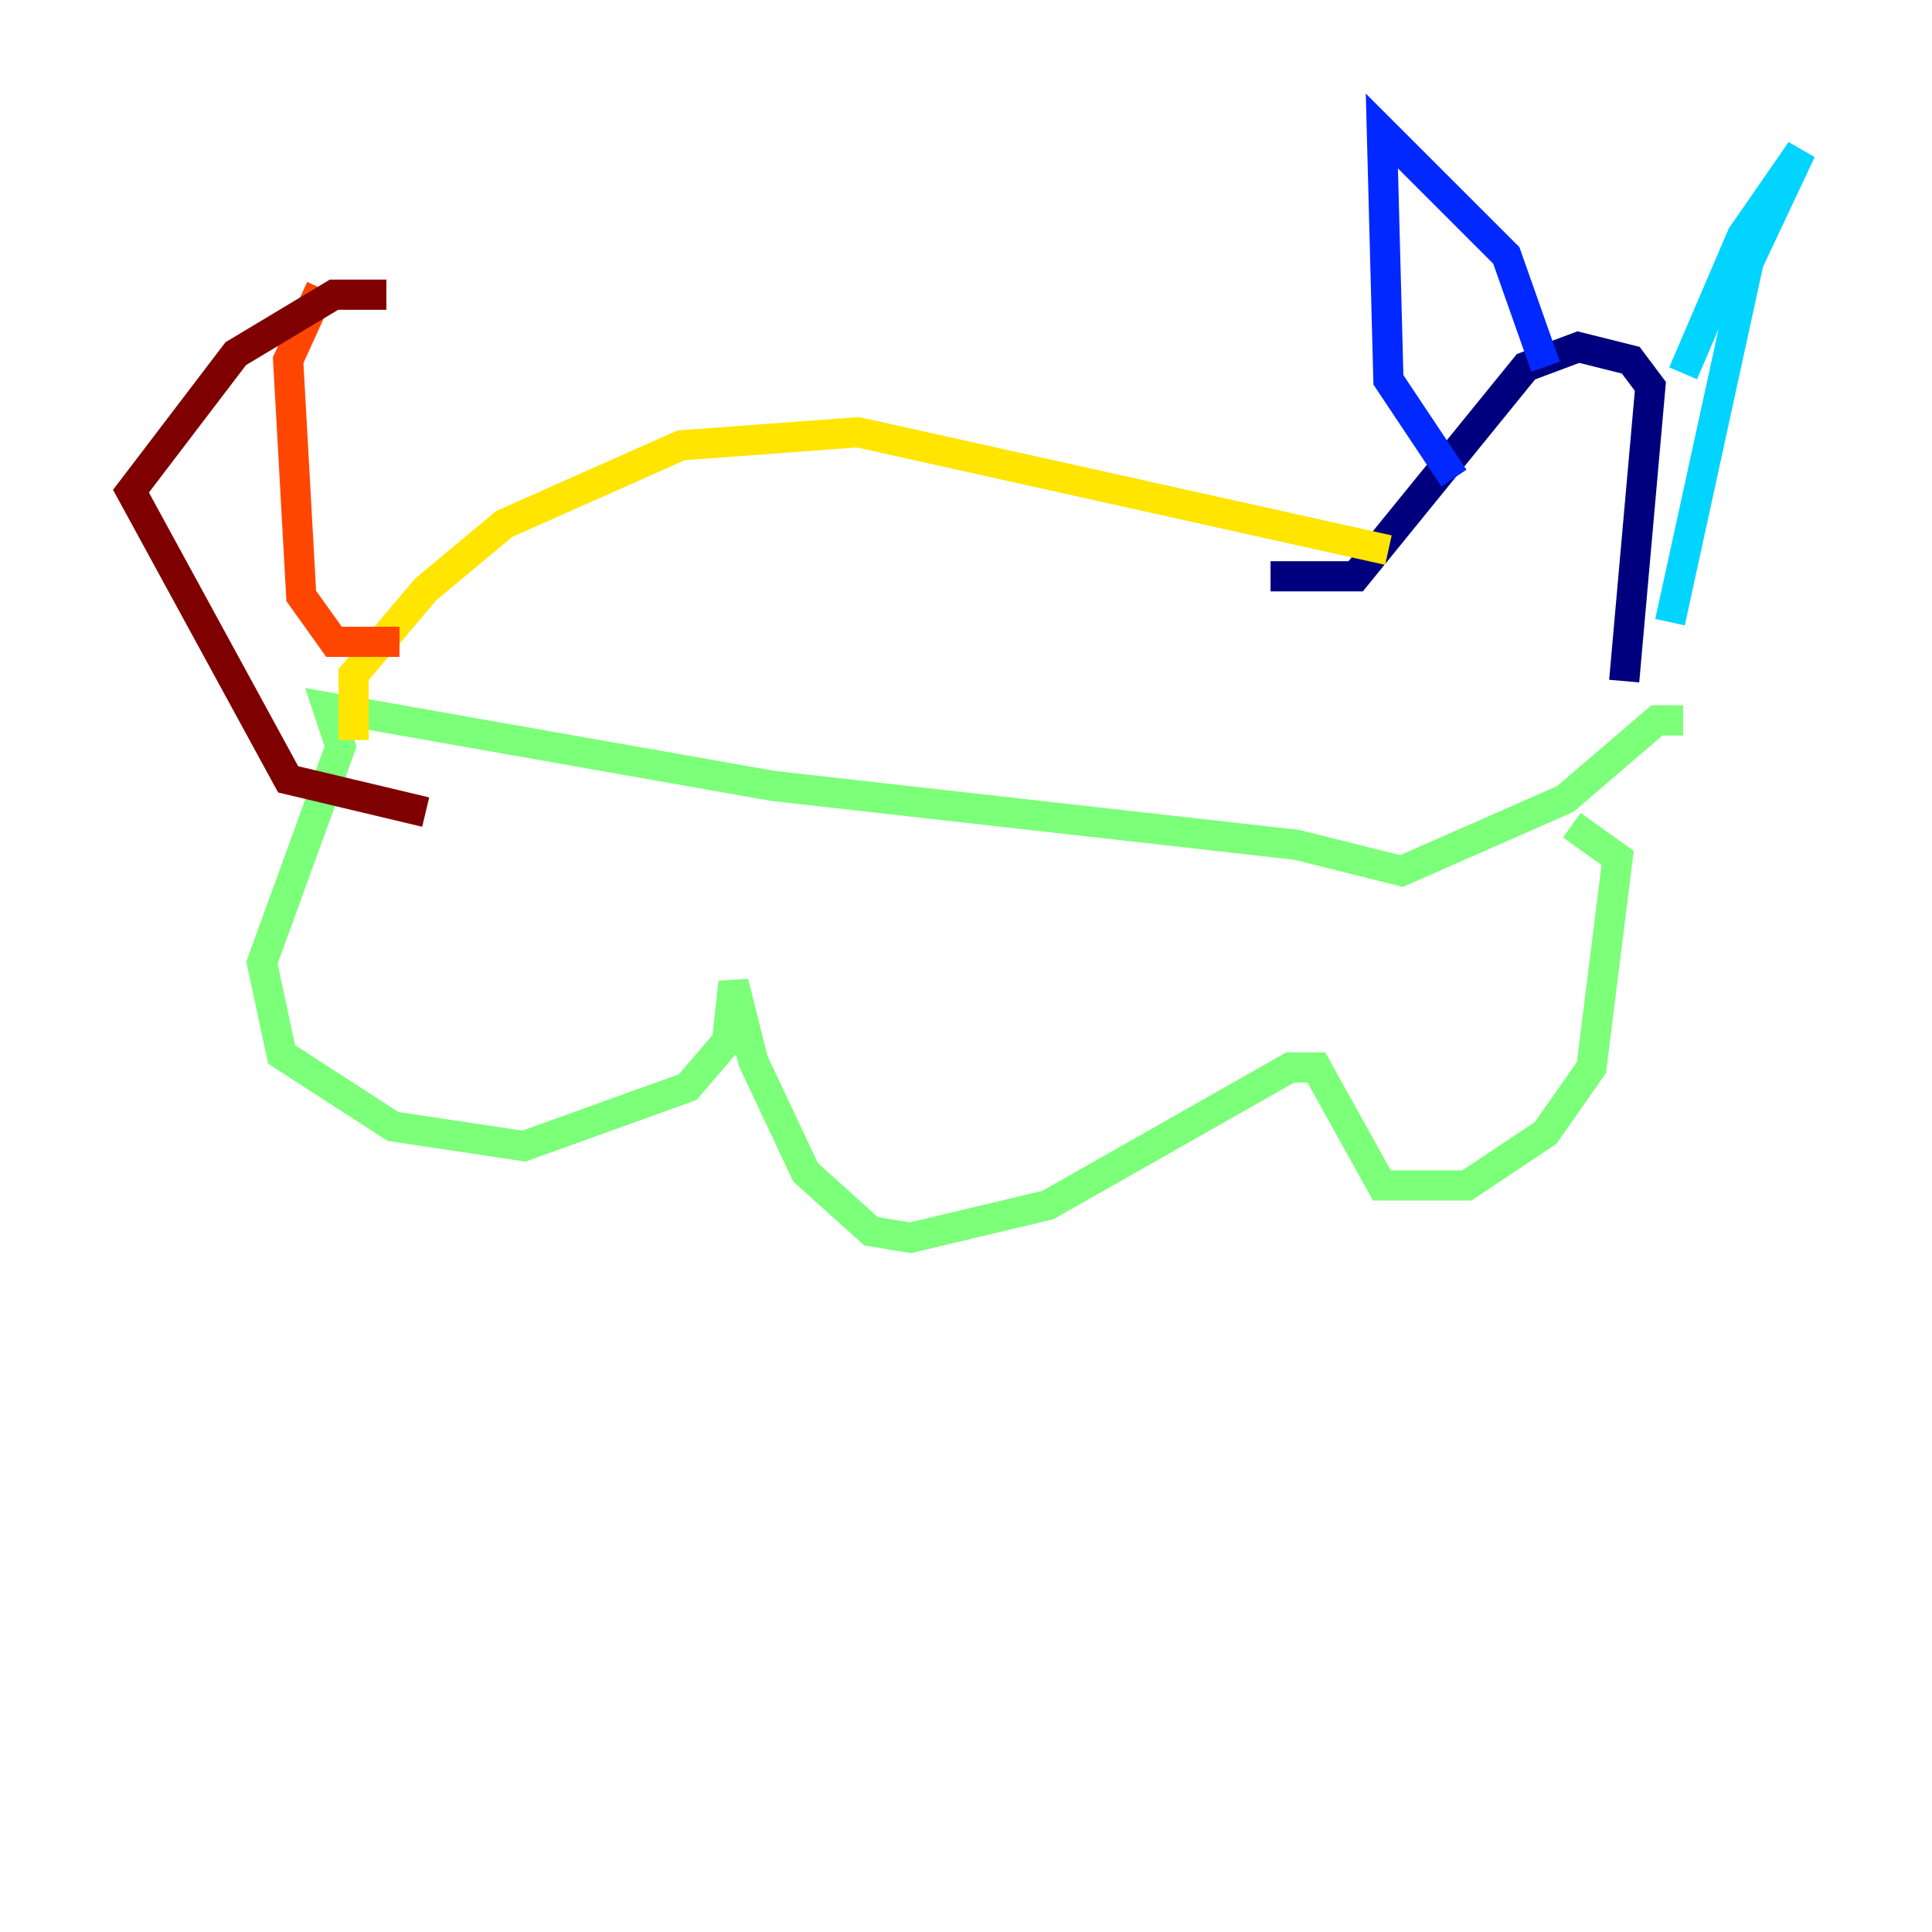 <?xml version="1.0" encoding="utf-8" ?>
<svg baseProfile="tiny" height="128" version="1.2" viewBox="0,0,128,128" width="128" xmlns="http://www.w3.org/2000/svg" xmlns:ev="http://www.w3.org/2001/xml-events" xmlns:xlink="http://www.w3.org/1999/xlink"><defs /><polyline fill="none" points="84.176,38.183 89.817,38.183 101.098,24.298 104.57,22.997 108.041,23.864 109.342,25.6 107.607,45.125" stroke="#00007f" stroke-width="2" /><polyline fill="none" points="96.325,31.675 91.986,25.166 91.552,8.678 99.797,16.922 102.4,24.298" stroke="#0028ff" stroke-width="2" /><polyline fill="none" points="111.512,24.732 115.417,15.62 119.322,9.98 115.851,17.356 110.644,41.22" stroke="#00d4ff" stroke-width="2" /><polyline fill="none" points="111.512,47.729 109.776,47.729 103.702,52.936 92.854,57.709 85.912,55.973 51.2,52.068 21.695,46.861 22.563,49.464 17.356,63.783 18.658,69.858 26.034,74.63 34.712,75.932 45.559,72.027 48.163,68.99 48.597,65.085 49.898,70.291 53.37,77.668 57.709,81.573 60.312,82.007 69.424,79.837 85.478,70.725 87.214,70.725 91.552,78.536 97.193,78.536 102.4,75.064 105.437,70.725 107.173,56.841 104.136,54.671" stroke="#7cff79" stroke-width="2" /><polyline fill="none" points="23.43,49.031 23.43,44.691 28.203,39.051 33.41,34.712 45.125,29.505 56.841,28.637 91.986,36.447" stroke="#ffe500" stroke-width="2" /><polyline fill="none" points="26.468,42.522 22.129,42.522 19.959,39.485 19.091,23.864 21.261,19.091" stroke="#ff4600" stroke-width="2" /><polyline fill="none" points="25.6,19.525 22.129,19.525 15.62,23.43 8.678,32.542 19.091,51.634 28.203,53.803" stroke="#7f0000" stroke-width="2" /></svg>